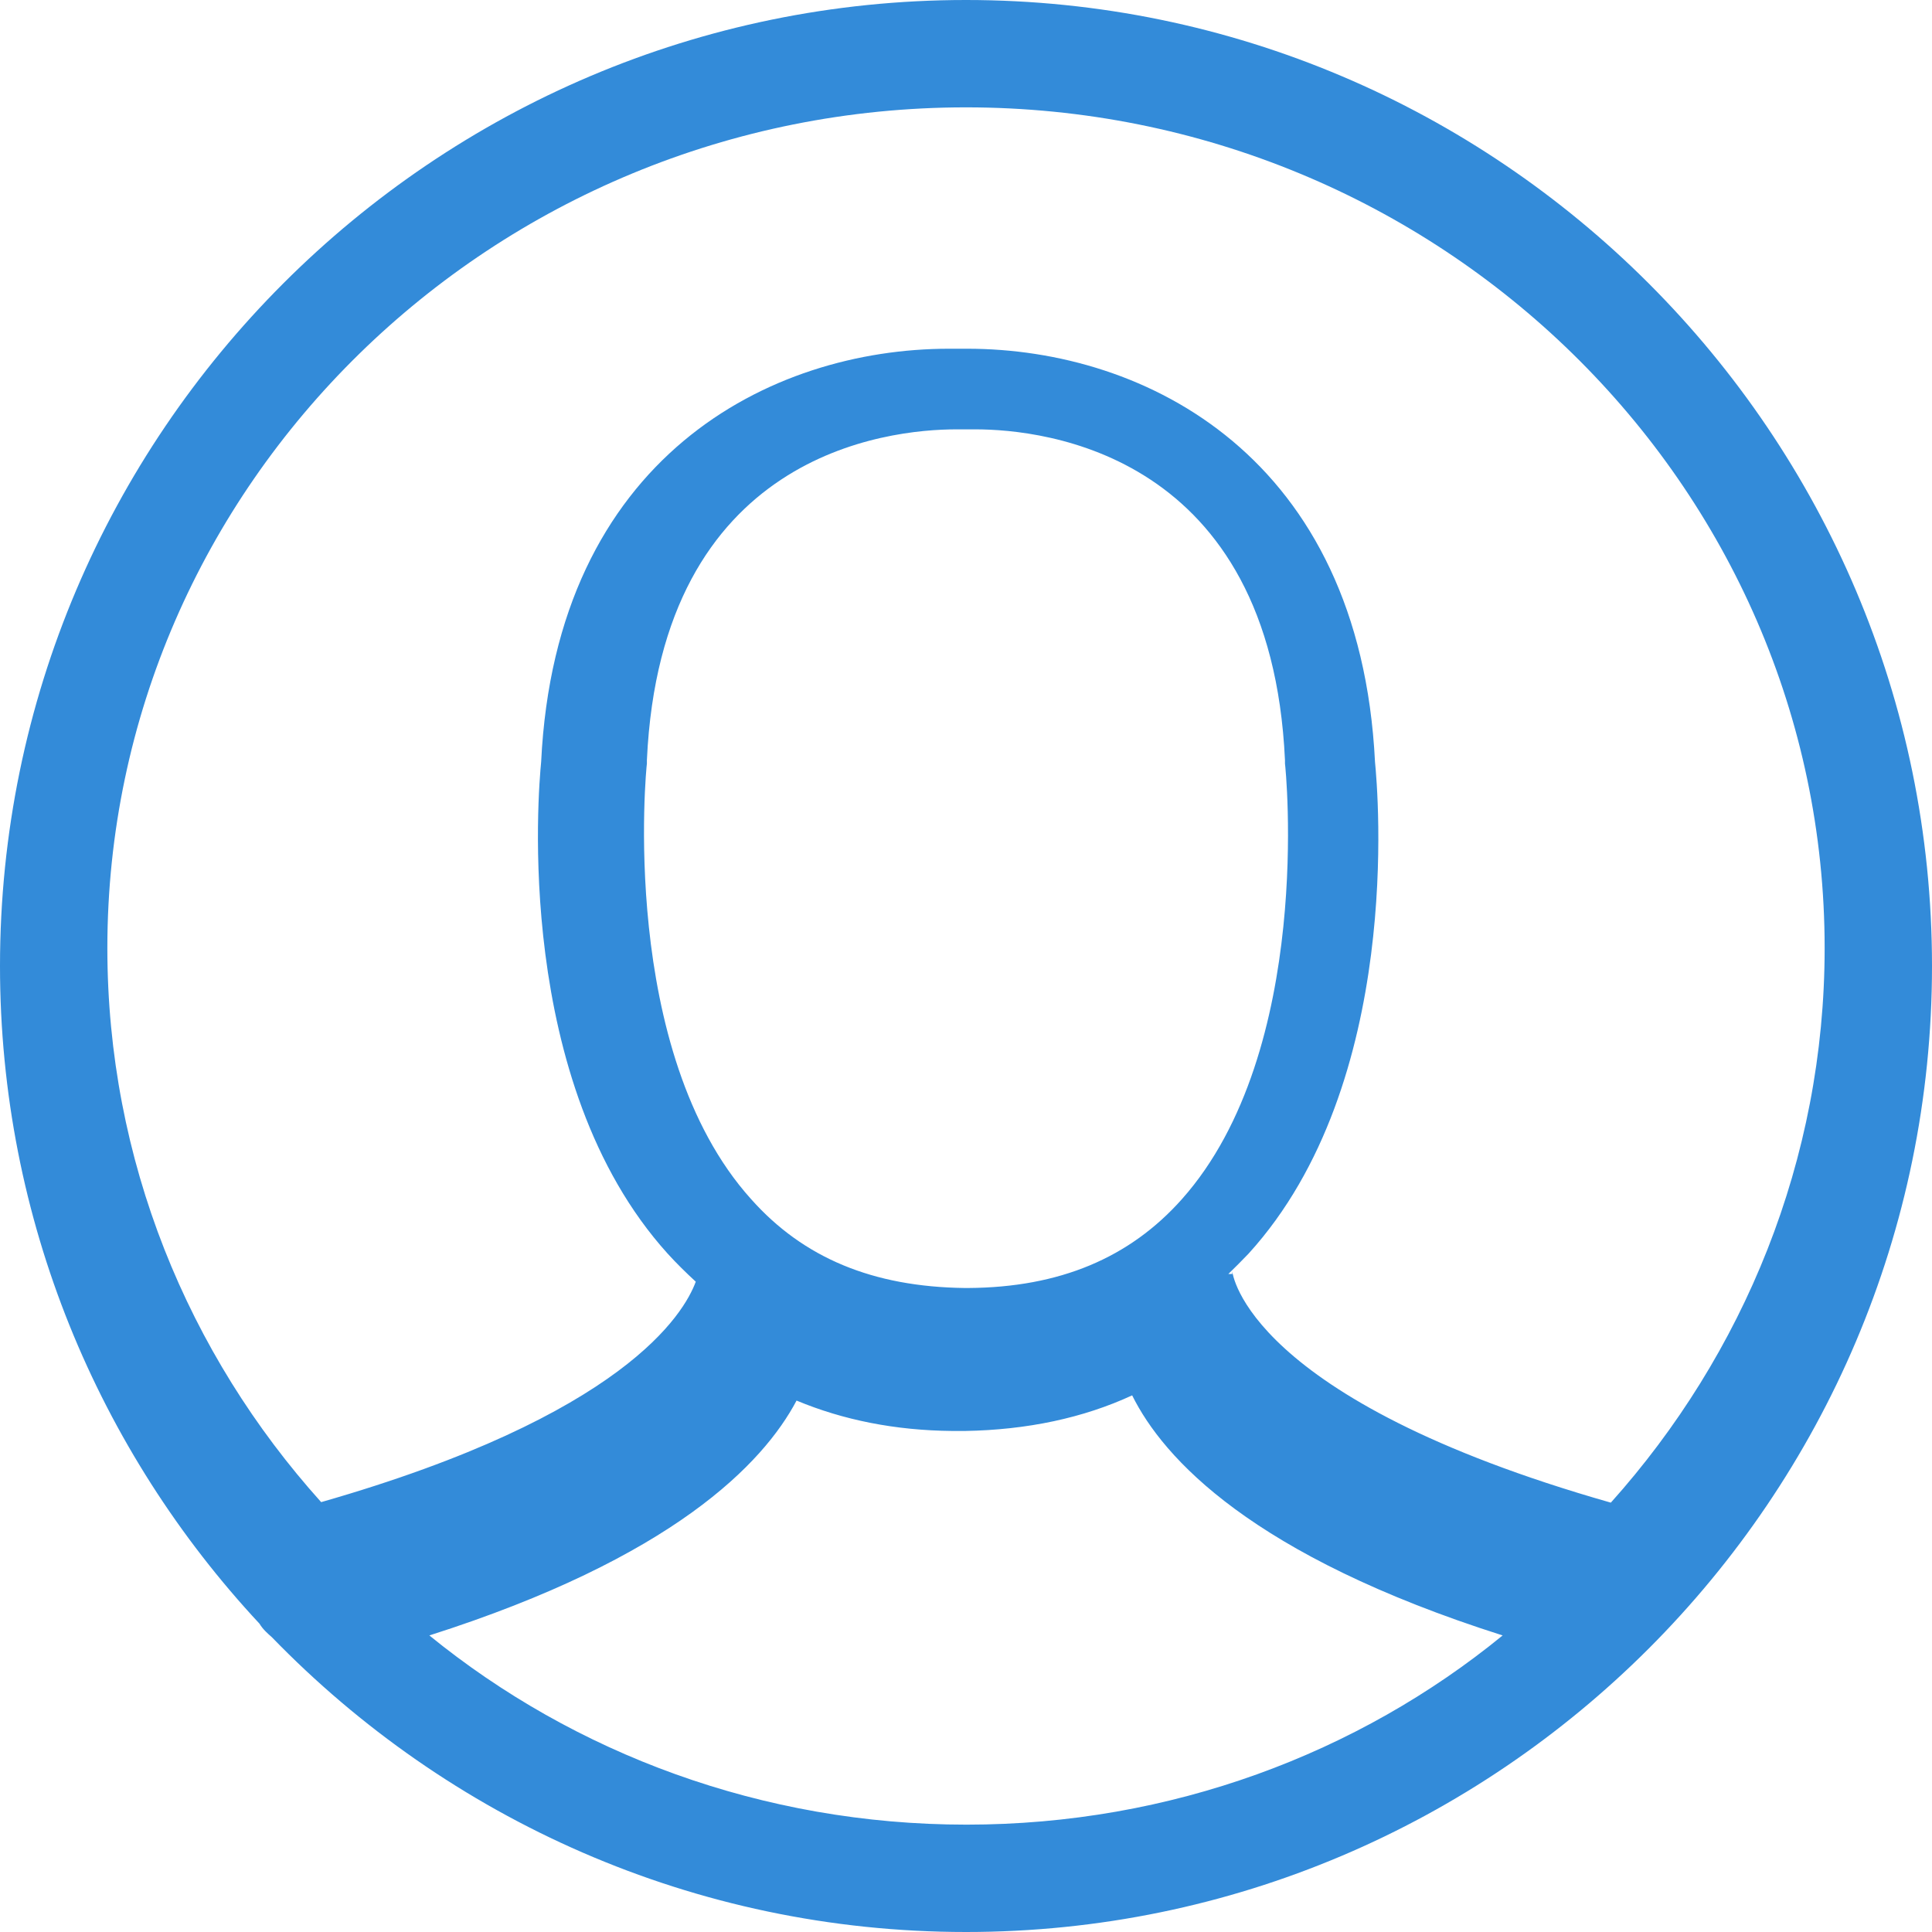 <svg width="30" height="30" viewBox="0 0 30 30" fill="none" xmlns="http://www.w3.org/2000/svg">
<path d="M4.221 25.422C6.951 28.238 10.77 30 15 30C23.267 30 30 23.267 30 15C30 6.733 23.267 0 15 0C6.733 0 0 6.733 0 15C0 18.942 1.535 22.535 4.029 25.212C4.081 25.299 4.151 25.36 4.221 25.422ZM15.008 28.333C11.835 28.333 8.915 27.226 6.667 25.395C10.451 24.19 11.852 22.725 12.369 21.748C13.091 22.049 13.897 22.212 14.788 22.22C14.805 22.22 14.83 22.22 14.847 22.22C14.856 22.22 14.907 22.22 14.924 22.22C14.941 22.22 14.966 22.22 14.983 22.22C15.95 22.204 16.825 22.017 17.58 21.667C18.064 22.643 19.438 24.157 23.333 25.395C21.093 27.226 18.182 28.333 15.008 28.333ZM10.045 11.857C10.045 11.839 10.045 11.821 10.045 11.803C10.264 7.041 13.774 6.667 14.853 6.667C14.898 6.667 14.935 6.667 14.962 6.667C14.99 6.667 15.008 6.667 15.035 6.667C15.063 6.667 15.09 6.667 15.145 6.667C16.215 6.667 19.733 7.041 19.953 11.803C19.953 11.821 19.953 11.839 19.953 11.857C19.962 11.903 20.41 16.308 18.353 18.62C17.54 19.534 16.452 19.991 15.035 20C15.026 20 15.008 20 15.008 20C14.999 20 14.99 20 14.981 20C13.555 19.982 12.476 19.534 11.663 18.62C9.597 16.326 10.036 11.903 10.045 11.857ZM15 1.667C22.35 1.667 28.333 7.525 28.333 14.722C28.333 18.015 27.072 21.035 25.013 23.333C19.354 21.721 19.135 19.765 19.135 19.739C19.135 19.774 19.135 19.782 19.135 19.782H19.074C19.179 19.679 19.284 19.576 19.389 19.465C21.798 16.814 21.395 12.277 21.351 11.831C21.115 7.096 17.795 5.415 15.018 5.415C14.965 5.415 14.912 5.415 14.877 5.415C14.842 5.415 14.799 5.415 14.737 5.415C11.96 5.415 8.631 7.096 8.403 11.831C8.36 12.268 7.965 16.806 10.366 19.465C10.506 19.619 10.655 19.765 10.804 19.902C10.62 20.4 9.691 21.978 4.987 23.325C2.919 21.026 1.667 18.015 1.667 14.722C1.667 7.525 7.65 1.667 15 1.667Z" fill="#338BD9"/>
</svg>

